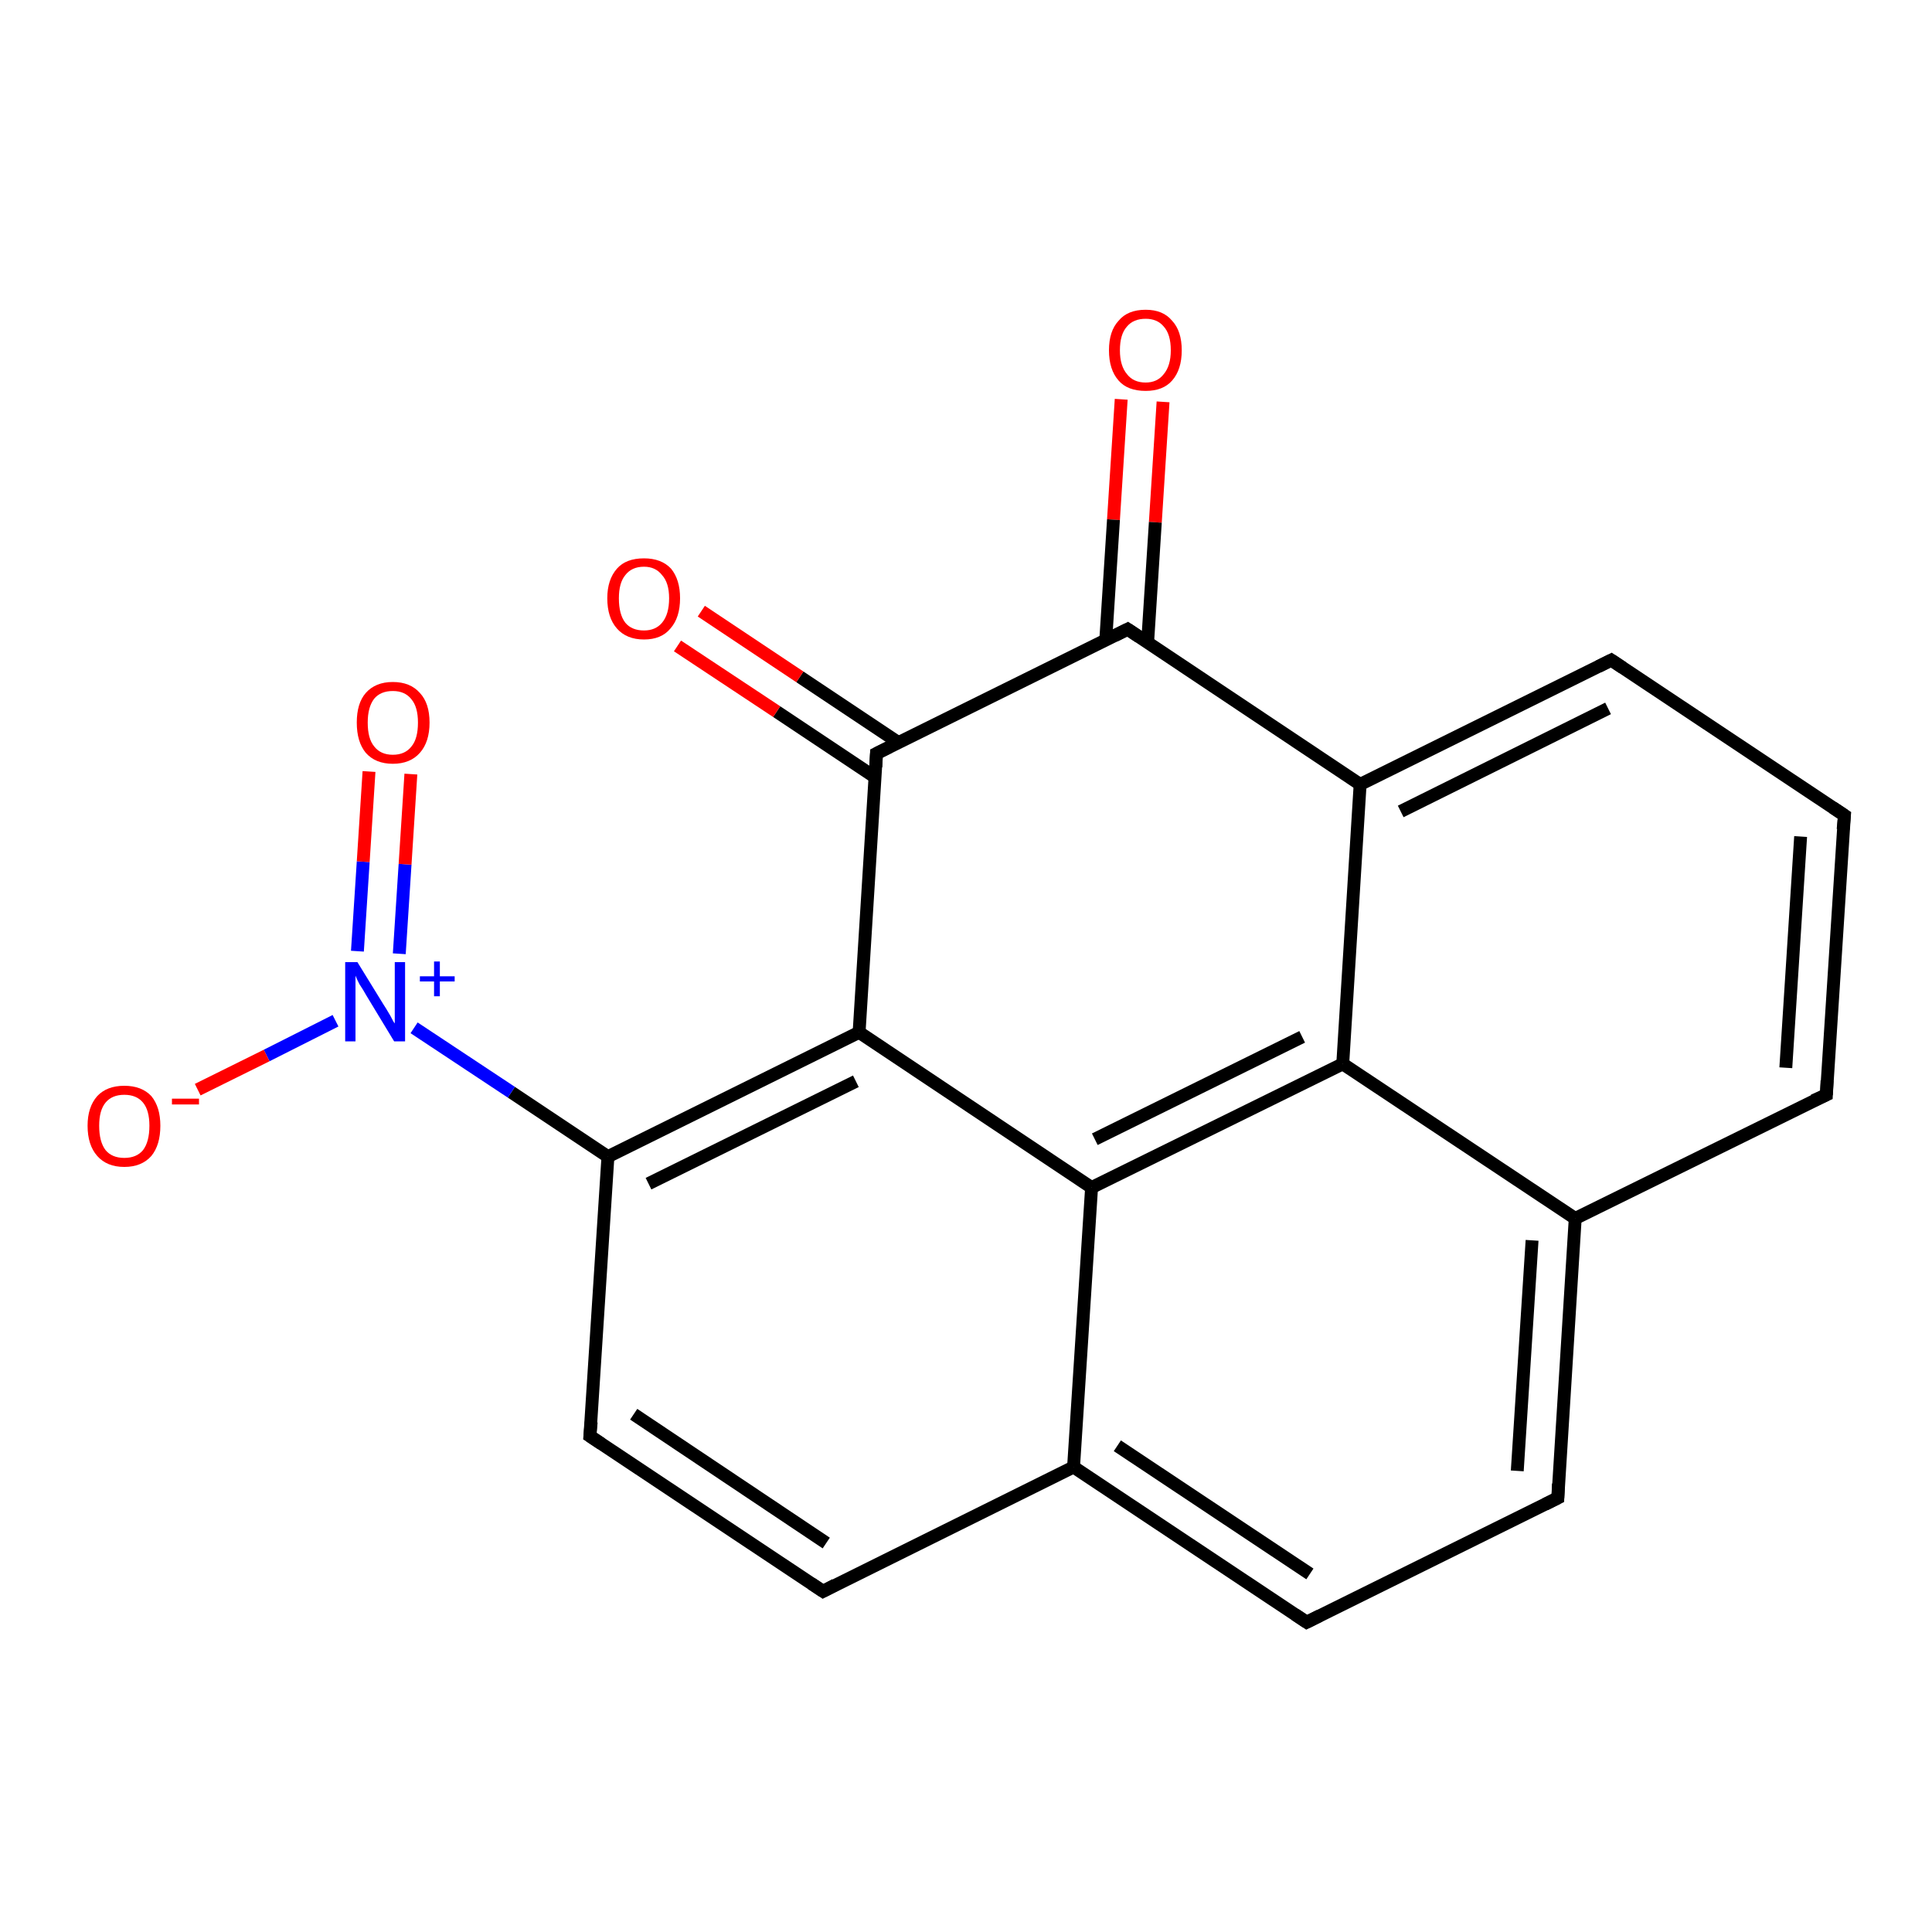 <?xml version='1.0' encoding='iso-8859-1'?>
<svg version='1.1' baseProfile='full'
              xmlns='http://www.w3.org/2000/svg'
                      xmlns:rdkit='http://www.rdkit.org/xml'
                      xmlns:xlink='http://www.w3.org/1999/xlink'
                  xml:space='preserve'
width='300px' height='300px' viewBox='0 0 300 300'>
<!-- END OF HEADER -->
<rect style='opacity:1.0;fill:#FFFFFF;stroke:none' width='300.0' height='300.0' x='0.0' y='0.0'> </rect>
<path class='bond-0 atom-0 atom-1' d='M 180.6,62.4 L 179.4,81.1' style='fill:none;fill-rule:evenodd;stroke:#FF0000;stroke-width:2.0px;stroke-linecap:butt;stroke-linejoin:miter;stroke-opacity:1' />
<path class='bond-0 atom-0 atom-1' d='M 179.4,81.1 L 178.2,99.8' style='fill:none;fill-rule:evenodd;stroke:#000000;stroke-width:2.0px;stroke-linecap:butt;stroke-linejoin:miter;stroke-opacity:1' />
<path class='bond-0 atom-0 atom-1' d='M 174.1,62.0 L 172.9,80.7' style='fill:none;fill-rule:evenodd;stroke:#FF0000;stroke-width:2.0px;stroke-linecap:butt;stroke-linejoin:miter;stroke-opacity:1' />
<path class='bond-0 atom-0 atom-1' d='M 172.9,80.7 L 171.7,99.4' style='fill:none;fill-rule:evenodd;stroke:#000000;stroke-width:2.0px;stroke-linecap:butt;stroke-linejoin:miter;stroke-opacity:1' />
<path class='bond-1 atom-1 atom-2' d='M 175.1,97.7 L 136.1,117.0' style='fill:none;fill-rule:evenodd;stroke:#000000;stroke-width:2.0px;stroke-linecap:butt;stroke-linejoin:miter;stroke-opacity:1' />
<path class='bond-2 atom-2 atom-3' d='M 139.5,115.3 L 124.2,105.1' style='fill:none;fill-rule:evenodd;stroke:#000000;stroke-width:2.0px;stroke-linecap:butt;stroke-linejoin:miter;stroke-opacity:1' />
<path class='bond-2 atom-2 atom-3' d='M 124.2,105.1 L 108.9,94.9' style='fill:none;fill-rule:evenodd;stroke:#FF0000;stroke-width:2.0px;stroke-linecap:butt;stroke-linejoin:miter;stroke-opacity:1' />
<path class='bond-2 atom-2 atom-3' d='M 135.9,120.7 L 120.6,110.5' style='fill:none;fill-rule:evenodd;stroke:#000000;stroke-width:2.0px;stroke-linecap:butt;stroke-linejoin:miter;stroke-opacity:1' />
<path class='bond-2 atom-2 atom-3' d='M 120.6,110.5 L 105.2,100.3' style='fill:none;fill-rule:evenodd;stroke:#FF0000;stroke-width:2.0px;stroke-linecap:butt;stroke-linejoin:miter;stroke-opacity:1' />
<path class='bond-3 atom-2 atom-4' d='M 136.1,117.0 L 133.4,160.3' style='fill:none;fill-rule:evenodd;stroke:#000000;stroke-width:2.0px;stroke-linecap:butt;stroke-linejoin:miter;stroke-opacity:1' />
<path class='bond-4 atom-4 atom-5' d='M 133.4,160.3 L 94.4,179.6' style='fill:none;fill-rule:evenodd;stroke:#000000;stroke-width:2.0px;stroke-linecap:butt;stroke-linejoin:miter;stroke-opacity:1' />
<path class='bond-4 atom-4 atom-5' d='M 132.9,167.9 L 100.7,183.8' style='fill:none;fill-rule:evenodd;stroke:#000000;stroke-width:2.0px;stroke-linecap:butt;stroke-linejoin:miter;stroke-opacity:1' />
<path class='bond-5 atom-5 atom-6' d='M 94.4,179.6 L 79.4,169.6' style='fill:none;fill-rule:evenodd;stroke:#000000;stroke-width:2.0px;stroke-linecap:butt;stroke-linejoin:miter;stroke-opacity:1' />
<path class='bond-5 atom-5 atom-6' d='M 79.4,169.6 L 64.3,159.6' style='fill:none;fill-rule:evenodd;stroke:#0000FF;stroke-width:2.0px;stroke-linecap:butt;stroke-linejoin:miter;stroke-opacity:1' />
<path class='bond-6 atom-6 atom-7' d='M 62.0,148.1 L 62.9,134.2' style='fill:none;fill-rule:evenodd;stroke:#0000FF;stroke-width:2.0px;stroke-linecap:butt;stroke-linejoin:miter;stroke-opacity:1' />
<path class='bond-6 atom-6 atom-7' d='M 62.9,134.2 L 63.8,120.2' style='fill:none;fill-rule:evenodd;stroke:#FF0000;stroke-width:2.0px;stroke-linecap:butt;stroke-linejoin:miter;stroke-opacity:1' />
<path class='bond-6 atom-6 atom-7' d='M 55.5,147.7 L 56.4,133.8' style='fill:none;fill-rule:evenodd;stroke:#0000FF;stroke-width:2.0px;stroke-linecap:butt;stroke-linejoin:miter;stroke-opacity:1' />
<path class='bond-6 atom-6 atom-7' d='M 56.4,133.8 L 57.3,119.8' style='fill:none;fill-rule:evenodd;stroke:#FF0000;stroke-width:2.0px;stroke-linecap:butt;stroke-linejoin:miter;stroke-opacity:1' />
<path class='bond-7 atom-6 atom-8' d='M 52.1,158.5 L 41.4,163.9' style='fill:none;fill-rule:evenodd;stroke:#0000FF;stroke-width:2.0px;stroke-linecap:butt;stroke-linejoin:miter;stroke-opacity:1' />
<path class='bond-7 atom-6 atom-8' d='M 41.4,163.9 L 30.7,169.2' style='fill:none;fill-rule:evenodd;stroke:#FF0000;stroke-width:2.0px;stroke-linecap:butt;stroke-linejoin:miter;stroke-opacity:1' />
<path class='bond-8 atom-5 atom-9' d='M 94.4,179.6 L 91.6,223.0' style='fill:none;fill-rule:evenodd;stroke:#000000;stroke-width:2.0px;stroke-linecap:butt;stroke-linejoin:miter;stroke-opacity:1' />
<path class='bond-9 atom-9 atom-10' d='M 91.6,223.0 L 127.8,247.1' style='fill:none;fill-rule:evenodd;stroke:#000000;stroke-width:2.0px;stroke-linecap:butt;stroke-linejoin:miter;stroke-opacity:1' />
<path class='bond-9 atom-9 atom-10' d='M 98.4,219.6 L 128.3,239.6' style='fill:none;fill-rule:evenodd;stroke:#000000;stroke-width:2.0px;stroke-linecap:butt;stroke-linejoin:miter;stroke-opacity:1' />
<path class='bond-10 atom-10 atom-11' d='M 127.8,247.1 L 166.7,227.8' style='fill:none;fill-rule:evenodd;stroke:#000000;stroke-width:2.0px;stroke-linecap:butt;stroke-linejoin:miter;stroke-opacity:1' />
<path class='bond-11 atom-11 atom-12' d='M 166.7,227.8 L 202.9,251.9' style='fill:none;fill-rule:evenodd;stroke:#000000;stroke-width:2.0px;stroke-linecap:butt;stroke-linejoin:miter;stroke-opacity:1' />
<path class='bond-11 atom-11 atom-12' d='M 173.5,224.5 L 203.4,244.4' style='fill:none;fill-rule:evenodd;stroke:#000000;stroke-width:2.0px;stroke-linecap:butt;stroke-linejoin:miter;stroke-opacity:1' />
<path class='bond-12 atom-12 atom-13' d='M 202.9,251.9 L 241.9,232.6' style='fill:none;fill-rule:evenodd;stroke:#000000;stroke-width:2.0px;stroke-linecap:butt;stroke-linejoin:miter;stroke-opacity:1' />
<path class='bond-13 atom-13 atom-14' d='M 241.9,232.6 L 244.6,189.2' style='fill:none;fill-rule:evenodd;stroke:#000000;stroke-width:2.0px;stroke-linecap:butt;stroke-linejoin:miter;stroke-opacity:1' />
<path class='bond-13 atom-13 atom-14' d='M 235.6,228.4 L 237.9,192.6' style='fill:none;fill-rule:evenodd;stroke:#000000;stroke-width:2.0px;stroke-linecap:butt;stroke-linejoin:miter;stroke-opacity:1' />
<path class='bond-14 atom-14 atom-15' d='M 244.6,189.2 L 283.6,170.0' style='fill:none;fill-rule:evenodd;stroke:#000000;stroke-width:2.0px;stroke-linecap:butt;stroke-linejoin:miter;stroke-opacity:1' />
<path class='bond-15 atom-15 atom-16' d='M 283.6,170.0 L 286.4,126.6' style='fill:none;fill-rule:evenodd;stroke:#000000;stroke-width:2.0px;stroke-linecap:butt;stroke-linejoin:miter;stroke-opacity:1' />
<path class='bond-15 atom-15 atom-16' d='M 277.3,165.8 L 279.6,129.9' style='fill:none;fill-rule:evenodd;stroke:#000000;stroke-width:2.0px;stroke-linecap:butt;stroke-linejoin:miter;stroke-opacity:1' />
<path class='bond-16 atom-16 atom-17' d='M 286.4,126.6 L 250.2,102.5' style='fill:none;fill-rule:evenodd;stroke:#000000;stroke-width:2.0px;stroke-linecap:butt;stroke-linejoin:miter;stroke-opacity:1' />
<path class='bond-17 atom-17 atom-18' d='M 250.2,102.5 L 211.2,121.8' style='fill:none;fill-rule:evenodd;stroke:#000000;stroke-width:2.0px;stroke-linecap:butt;stroke-linejoin:miter;stroke-opacity:1' />
<path class='bond-17 atom-17 atom-18' d='M 249.7,110.0 L 217.5,126.0' style='fill:none;fill-rule:evenodd;stroke:#000000;stroke-width:2.0px;stroke-linecap:butt;stroke-linejoin:miter;stroke-opacity:1' />
<path class='bond-18 atom-18 atom-19' d='M 211.2,121.8 L 208.5,165.2' style='fill:none;fill-rule:evenodd;stroke:#000000;stroke-width:2.0px;stroke-linecap:butt;stroke-linejoin:miter;stroke-opacity:1' />
<path class='bond-19 atom-19 atom-20' d='M 208.5,165.2 L 169.5,184.4' style='fill:none;fill-rule:evenodd;stroke:#000000;stroke-width:2.0px;stroke-linecap:butt;stroke-linejoin:miter;stroke-opacity:1' />
<path class='bond-19 atom-19 atom-20' d='M 202.2,161.0 L 170.0,176.9' style='fill:none;fill-rule:evenodd;stroke:#000000;stroke-width:2.0px;stroke-linecap:butt;stroke-linejoin:miter;stroke-opacity:1' />
<path class='bond-20 atom-18 atom-1' d='M 211.2,121.8 L 175.1,97.7' style='fill:none;fill-rule:evenodd;stroke:#000000;stroke-width:2.0px;stroke-linecap:butt;stroke-linejoin:miter;stroke-opacity:1' />
<path class='bond-21 atom-20 atom-4' d='M 169.5,184.4 L 133.4,160.3' style='fill:none;fill-rule:evenodd;stroke:#000000;stroke-width:2.0px;stroke-linecap:butt;stroke-linejoin:miter;stroke-opacity:1' />
<path class='bond-22 atom-20 atom-11' d='M 169.5,184.4 L 166.7,227.8' style='fill:none;fill-rule:evenodd;stroke:#000000;stroke-width:2.0px;stroke-linecap:butt;stroke-linejoin:miter;stroke-opacity:1' />
<path class='bond-23 atom-19 atom-14' d='M 208.5,165.2 L 244.6,189.2' style='fill:none;fill-rule:evenodd;stroke:#000000;stroke-width:2.0px;stroke-linecap:butt;stroke-linejoin:miter;stroke-opacity:1' />
<path d='M 173.1,98.7 L 175.1,97.7 L 176.9,98.9' style='fill:none;stroke:#000000;stroke-width:2.0px;stroke-linecap:butt;stroke-linejoin:miter;stroke-opacity:1;' />
<path d='M 138.1,116.0 L 136.1,117.0 L 136.0,119.1' style='fill:none;stroke:#000000;stroke-width:2.0px;stroke-linecap:butt;stroke-linejoin:miter;stroke-opacity:1;' />
<path d='M 91.8,220.8 L 91.6,223.0 L 93.4,224.2' style='fill:none;stroke:#000000;stroke-width:2.0px;stroke-linecap:butt;stroke-linejoin:miter;stroke-opacity:1;' />
<path d='M 126.0,245.9 L 127.8,247.1 L 129.7,246.1' style='fill:none;stroke:#000000;stroke-width:2.0px;stroke-linecap:butt;stroke-linejoin:miter;stroke-opacity:1;' />
<path d='M 201.1,250.7 L 202.9,251.9 L 204.9,250.9' style='fill:none;stroke:#000000;stroke-width:2.0px;stroke-linecap:butt;stroke-linejoin:miter;stroke-opacity:1;' />
<path d='M 239.9,233.6 L 241.9,232.6 L 242.0,230.4' style='fill:none;stroke:#000000;stroke-width:2.0px;stroke-linecap:butt;stroke-linejoin:miter;stroke-opacity:1;' />
<path d='M 281.6,170.9 L 283.6,170.0 L 283.7,167.8' style='fill:none;stroke:#000000;stroke-width:2.0px;stroke-linecap:butt;stroke-linejoin:miter;stroke-opacity:1;' />
<path d='M 286.2,128.8 L 286.4,126.6 L 284.6,125.4' style='fill:none;stroke:#000000;stroke-width:2.0px;stroke-linecap:butt;stroke-linejoin:miter;stroke-opacity:1;' />
<path d='M 252.0,103.7 L 250.2,102.5 L 248.2,103.5' style='fill:none;stroke:#000000;stroke-width:2.0px;stroke-linecap:butt;stroke-linejoin:miter;stroke-opacity:1;' />
<path class='atom-0' d='M 172.2 54.4
Q 172.2 51.4, 173.7 49.8
Q 175.1 48.1, 177.9 48.1
Q 180.6 48.1, 182.0 49.8
Q 183.5 51.4, 183.5 54.4
Q 183.5 57.4, 182.0 59.1
Q 180.6 60.7, 177.9 60.7
Q 175.1 60.7, 173.7 59.1
Q 172.2 57.4, 172.2 54.4
M 177.9 59.4
Q 179.7 59.4, 180.7 58.1
Q 181.8 56.8, 181.8 54.4
Q 181.8 51.9, 180.7 50.7
Q 179.7 49.5, 177.9 49.5
Q 176.0 49.5, 175.0 50.7
Q 173.9 51.9, 173.9 54.4
Q 173.9 56.8, 175.0 58.1
Q 176.0 59.4, 177.9 59.4
' fill='#FF0000'/>
<path class='atom-3' d='M 94.3 92.9
Q 94.3 90.0, 95.8 88.3
Q 97.2 86.7, 100.0 86.7
Q 102.7 86.7, 104.2 88.3
Q 105.6 90.0, 105.6 92.9
Q 105.6 95.9, 104.1 97.6
Q 102.7 99.3, 100.0 99.3
Q 97.3 99.3, 95.8 97.6
Q 94.3 95.9, 94.3 92.9
M 100.0 97.9
Q 101.8 97.9, 102.8 96.7
Q 103.9 95.4, 103.9 92.9
Q 103.9 90.5, 102.8 89.3
Q 101.8 88.0, 100.0 88.0
Q 98.1 88.0, 97.1 89.3
Q 96.1 90.5, 96.1 92.9
Q 96.1 95.4, 97.1 96.7
Q 98.1 97.9, 100.0 97.9
' fill='#FF0000'/>
<path class='atom-6' d='M 55.5 149.4
L 59.5 155.9
Q 59.9 156.5, 60.6 157.7
Q 61.2 158.9, 61.3 158.9
L 61.3 149.4
L 62.9 149.4
L 62.9 161.7
L 61.2 161.7
L 56.9 154.6
Q 56.4 153.7, 55.8 152.8
Q 55.3 151.8, 55.2 151.5
L 55.2 161.7
L 53.6 161.7
L 53.6 149.4
L 55.5 149.4
' fill='#0000FF'/>
<path class='atom-6' d='M 65.2 151.6
L 67.4 151.6
L 67.4 149.3
L 68.3 149.3
L 68.3 151.6
L 70.6 151.6
L 70.6 152.4
L 68.3 152.4
L 68.3 154.7
L 67.4 154.7
L 67.4 152.4
L 65.2 152.4
L 65.2 151.6
' fill='#0000FF'/>
<path class='atom-7' d='M 55.4 112.2
Q 55.4 109.2, 56.8 107.6
Q 58.3 105.9, 61.0 105.9
Q 63.7 105.9, 65.2 107.6
Q 66.7 109.2, 66.7 112.2
Q 66.7 115.2, 65.2 116.9
Q 63.7 118.6, 61.0 118.6
Q 58.3 118.6, 56.8 116.9
Q 55.4 115.2, 55.4 112.2
M 61.0 117.2
Q 62.9 117.2, 63.9 115.9
Q 64.9 114.7, 64.9 112.2
Q 64.9 109.8, 63.9 108.6
Q 62.9 107.3, 61.0 107.3
Q 59.1 107.3, 58.1 108.5
Q 57.1 109.8, 57.1 112.2
Q 57.1 114.7, 58.1 115.9
Q 59.1 117.2, 61.0 117.2
' fill='#FF0000'/>
<path class='atom-8' d='M 13.6 174.8
Q 13.6 171.9, 15.1 170.2
Q 16.6 168.6, 19.3 168.6
Q 22.0 168.6, 23.5 170.2
Q 24.9 171.9, 24.9 174.8
Q 24.9 177.8, 23.5 179.5
Q 22.0 181.2, 19.3 181.2
Q 16.6 181.2, 15.1 179.5
Q 13.6 177.8, 13.6 174.8
M 19.3 179.8
Q 21.2 179.8, 22.2 178.6
Q 23.2 177.3, 23.2 174.8
Q 23.2 172.4, 22.2 171.2
Q 21.2 170.0, 19.3 170.0
Q 17.4 170.0, 16.4 171.2
Q 15.4 172.4, 15.4 174.8
Q 15.4 177.3, 16.4 178.6
Q 17.4 179.8, 19.3 179.8
' fill='#FF0000'/>
<path class='atom-8' d='M 26.7 170.6
L 30.9 170.6
L 30.9 171.5
L 26.7 171.5
L 26.7 170.6
' fill='#FF0000'/>
</svg>
